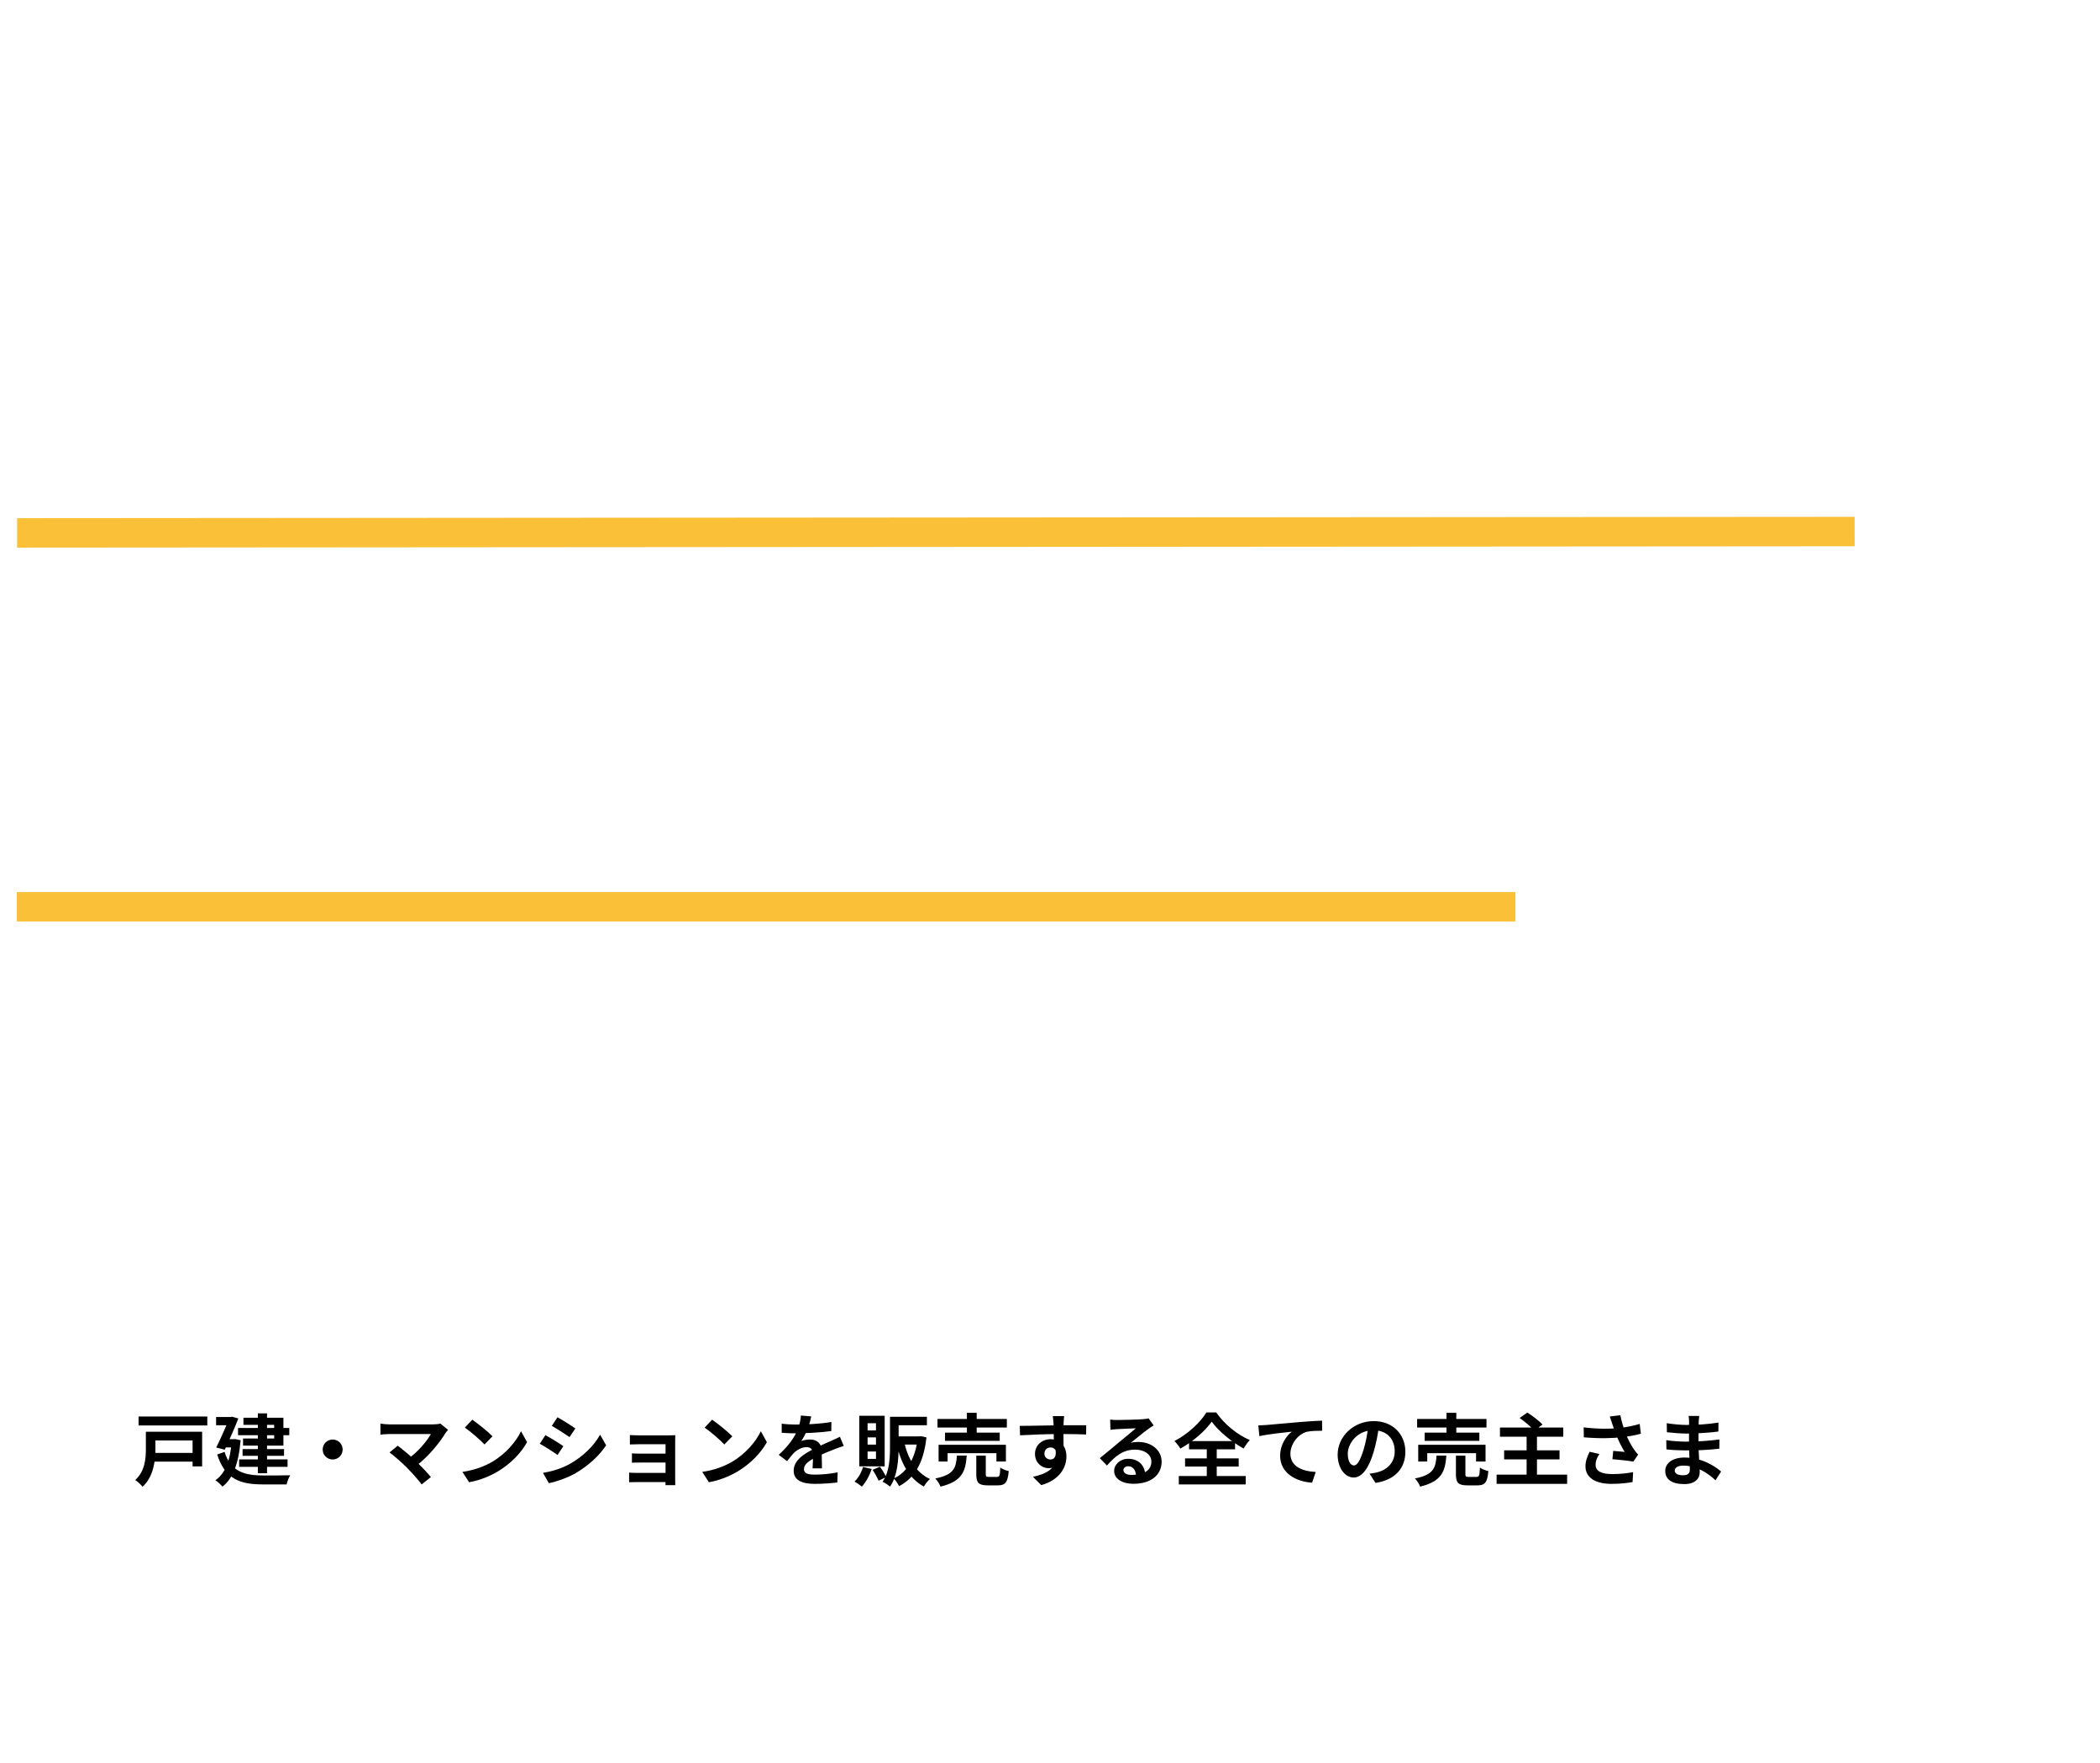 <svg width="873" height="733" viewBox="0 0 873 733" fill="none" xmlns="http://www.w3.org/2000/svg">
<g filter="url(#filter0_d_102_111)">
<path d="M21.958 681.095H27.933V688.949H21.958V681.095ZM21.958 709.666H27.933V722.53H21.958V709.666ZM16.803 690.153H22.777C21.91 698.488 19.501 703.788 6.83 706.534C6.348 705.089 4.951 702.776 3.746 701.62C14.635 699.741 16.128 696.224 16.803 690.153ZM27.355 690.057H33.088V698.344C33.088 699.644 33.377 699.789 34.822 699.789C35.497 699.789 38.291 699.789 39.159 699.789C40.363 699.789 40.604 699.307 40.797 696.32C41.905 697.139 44.218 697.958 45.759 698.295C45.133 703.354 43.639 704.703 39.737 704.703C38.58 704.703 35.063 704.703 34.003 704.703C28.559 704.703 27.355 703.21 27.355 698.344V690.057ZM4.421 685.431H45.856V695.453H39.881V690.635H10.106V696.32H4.421V685.431ZM8.998 707.401H42.194V712.557H8.998V707.401ZM3.891 719.832H46.241V725.035H3.891V719.832ZM68.548 710.485H81.75V714.628H68.548V710.485ZM68.211 703.354H84.448V721.855H68.211V717.616H79.052V707.594H68.211V703.354ZM65.85 703.354H71.054V724.313H65.85V703.354ZM57.756 689.623H69.849V693.526H57.756V689.623ZM80.112 689.623H92.301V693.526H80.112V689.623ZM89.94 682.926H95.77V719.495C95.77 722.626 95.144 724.313 93.216 725.276C91.289 726.24 88.495 726.336 84.351 726.336C84.111 724.698 83.243 722 82.472 720.458C84.978 720.603 87.917 720.555 88.784 720.555C89.651 720.555 89.94 720.266 89.94 719.446V682.926ZM58.238 682.926H73.463V700.415H58.238V696.272H68.067V687.118H58.238V682.926ZM93.024 682.926V687.118H82.231V696.416H93.024V700.56H76.739V682.926H93.024ZM54.913 682.926H60.647V726.336H54.913V682.926ZM116.68 684.901H147.323V693.815H141.83V689.575H121.932V693.815H116.68V684.901ZM128.677 681.095H134.555V688.708H128.677V681.095ZM128.822 695.453H134.362V714.339H128.822V695.453ZM133.495 719.398L137.976 716.459C141.204 718.338 145.733 721.181 148.094 723.108L143.372 726.384C141.3 724.457 136.819 721.422 133.495 719.398ZM124.678 716.989L130.219 719.061C127.28 721.952 122.606 724.891 118.752 726.625C117.788 725.517 115.62 723.397 114.368 722.434C118.174 721.229 122.317 719.109 124.678 716.989ZM123.811 710.244V712.798H139.807V710.244H123.811ZM123.811 703.692V706.245H139.807V703.692H123.811ZM118.704 699.452H145.155V717.037H118.704V699.452ZM120.486 692.514H143.372V697.091H120.486V692.514ZM105.021 685.576L108.201 681.24C111.091 682.348 114.849 684.323 116.728 685.865L113.356 690.683C111.621 688.997 107.911 686.829 105.021 685.576ZM102.515 698.633L105.695 694.248C108.538 695.26 112.296 697.139 114.175 698.633L110.802 703.451C109.068 701.909 105.454 699.837 102.515 698.633ZM103.768 722.337C106.032 718.627 109.212 712.509 111.669 706.823L116.247 710.244C114.078 715.448 111.429 721.085 108.923 725.806L103.768 722.337ZM158.982 717.857H191.937V723.542H158.982V717.857ZM172.087 681.577H178.11V721.325H172.087V681.577ZM156.14 705.812H162.018V726.336H156.14V705.812ZM188.854 705.812H194.876V726.288H188.854V705.812ZM158.067 685.624H163.848V697.621H186.83V685.624H192.949V703.21H158.067V685.624ZM204.753 688.997C206.632 688.949 208.559 688.852 209.475 688.756C213.474 688.37 221.424 687.696 230.24 686.925C235.251 686.54 240.503 686.202 243.924 686.058L243.972 692.273C241.37 692.273 237.227 692.321 234.625 692.899C228.843 694.441 224.459 700.704 224.459 706.438C224.459 714.339 231.879 717.23 240.021 717.616L237.757 724.216C227.687 723.59 218.147 718.146 218.147 707.691C218.147 700.801 222.05 695.308 225.278 692.851C220.797 693.333 210.92 694.393 205.38 695.597L204.753 688.997ZM237.082 696.995C238.238 698.681 239.973 701.62 240.888 703.547L237.275 705.137C236.022 702.535 235.01 700.608 233.517 698.488L237.082 696.995ZM242.43 694.778C243.683 696.465 245.514 699.307 246.525 701.186L242.912 702.921C241.611 700.319 240.503 698.488 238.961 696.368L242.43 694.778ZM261.172 680.999H277.12V686.202H266.857V711.786H261.172V680.999ZM301.354 704.27H307.328V726.288H301.354V704.27ZM292.971 696.368V699.885H315.712V696.368H292.971ZM292.971 688.178V691.647H315.712V688.178H292.971ZM287.286 683.119H321.686V704.992H287.286V683.119ZM282.516 710.437H326.745V715.977H282.516V710.437ZM365.915 687.31C364.374 688.419 362.784 689.671 361.675 690.587C358.544 693.092 352.184 698.006 348.956 700.801C346.402 702.969 346.451 703.547 349.052 705.812C352.666 708.847 361.82 716.026 366.734 720.795L361.146 725.999C359.796 724.457 358.351 722.964 356.906 721.518C354.015 718.483 346.932 712.412 342.5 708.702C337.73 704.607 338.115 702.005 342.933 698.006C346.692 694.923 353.34 689.575 356.568 686.395C357.966 685.046 359.507 683.456 360.278 682.3L365.915 687.31ZM383.549 685.094H425.851V690.008H383.549V685.094ZM401.424 680.999H407.398V687.551H401.424V680.999ZM385.476 704.559H420.696V709.329H391.113V726.384H385.476V704.559ZM418.528 704.559H424.358V720.266C424.358 722.915 423.828 724.457 421.949 725.324C420.118 726.192 417.564 726.288 414.095 726.288C413.903 724.65 413.084 722.337 412.313 720.844C414.481 720.94 416.938 720.94 417.612 720.892C418.335 720.892 418.528 720.699 418.528 720.121V704.559ZM395.45 711.545H400.46V724.554H395.45V711.545ZM397.955 711.545H413.951V722.337H397.955V718.483H408.844V715.399H397.955V711.545ZM396.943 695.742V698.633H412.12V695.742H396.943ZM391.451 691.887H417.95V702.535H391.451V691.887ZM466.13 687.31C464.588 688.419 462.998 689.671 461.89 690.587C458.758 693.092 452.398 698.006 449.17 700.801C446.617 702.969 446.665 703.547 449.267 705.812C452.88 708.847 462.034 716.026 466.949 720.795L461.36 725.999C460.011 724.457 458.565 722.964 457.12 721.518C454.229 718.483 447.147 712.412 442.714 708.702C437.944 704.607 438.33 702.005 443.148 698.006C446.906 694.923 453.555 689.575 456.783 686.395C458.18 685.046 459.722 683.456 460.493 682.3L466.13 687.31ZM483.619 684.95H526.258V690.201H483.619V684.95ZM488.244 693.333H521.874V698.392H488.244V693.333ZM484.294 700.801H525.68V711.111H519.85V705.956H489.834V711.111H484.294V700.801ZM501.687 681.143H507.709V696.127H501.687V681.143ZM507.468 707.498H513.298V718.82C513.298 720.362 513.587 720.555 515.273 720.555C516.092 720.555 519.224 720.555 520.14 720.555C521.729 720.555 522.067 719.784 522.211 714.821C523.416 715.737 525.873 716.652 527.415 716.989C526.788 723.975 525.295 725.758 520.718 725.758C519.513 725.758 515.611 725.758 514.502 725.758C508.865 725.758 507.468 724.12 507.468 718.916V707.498ZM495.568 707.45H501.59C500.868 717.182 498.748 723.349 485.45 726.529C484.92 724.987 483.475 722.723 482.27 721.518C493.833 719.254 494.99 714.966 495.568 707.45ZM570.054 683.986H575.739V712.364C575.739 714.966 575.306 716.7 573.667 717.712C572.078 718.724 569.958 718.868 567.019 718.868C566.826 717.182 566.007 714.484 565.188 712.894C566.922 712.99 568.753 712.99 569.331 712.99C569.861 712.99 570.054 712.798 570.054 712.219V683.986ZM558.154 683.986H572.8V689.382H563.742V726.336H558.154V683.986ZM533.967 687.937H555.166V693.14H533.967V687.937ZM532.425 699.259H556.66V704.607H532.425V699.259ZM541.917 681.095H547.506V702.15H541.917V681.095ZM532.377 716.267C537.388 715.833 544.952 715.014 552.131 714.195L552.324 719.35C545.627 720.266 538.544 721.181 533.196 721.855L532.377 716.267ZM546.542 709.425L551.216 707.546C553.769 711.786 556.564 717.423 557.527 721.133L552.468 723.301C551.553 719.639 548.999 713.858 546.542 709.425ZM539.46 702.583L545.579 704.173C543.796 709.232 541.676 715.014 539.893 718.676L535.123 717.134C536.762 713.183 538.592 707.112 539.46 702.583ZM598.384 726.433H582.436V721.229H592.699V695.646H598.384V726.433ZM633.411 683.36C633.025 685.142 632.399 687.985 631.05 691.454C630.038 693.815 628.641 696.561 627.292 698.488C628.593 697.91 631.146 697.573 632.784 697.573C636.783 697.573 639.819 699.934 639.819 704.414C639.819 707.016 639.963 712.268 640.011 715.303H634.23C634.422 713.039 634.519 708.943 634.471 706.341C634.471 703.258 632.543 702.246 630.52 702.246C627.87 702.246 624.835 703.836 623.004 705.571C621.558 707.016 620.209 708.75 618.571 710.87L613.416 707.016C619.583 701.331 623.293 696.127 625.316 690.828C626.28 688.226 626.906 685.287 627.051 682.83L633.411 683.36ZM615.247 687.84C617.704 688.178 621.269 688.37 623.726 688.37C630.086 688.37 638.807 688.033 645.793 686.78L645.745 692.369C638.951 693.333 629.267 693.767 623.389 693.767C621.414 693.767 617.897 693.67 615.247 693.429V687.84ZM653.405 701.523C651.912 701.957 649.31 702.921 647.672 703.547C644.54 704.752 640.204 706.486 635.675 708.799C631.291 711.063 628.93 713.135 628.93 715.785C628.93 718.435 631.243 719.157 635.916 719.157C640.011 719.157 645.407 718.627 649.647 717.76L649.455 723.975C646.227 724.409 640.349 724.843 635.771 724.843C628.255 724.843 622.618 722.964 622.618 716.748C622.618 710.051 629.508 706.101 635.29 703.21C639.722 700.897 642.758 699.741 645.648 698.392C647.527 697.573 649.214 696.802 651.045 695.886L653.405 701.523ZM681.157 681.143H687.083V688.852H681.157V681.143ZM663.523 685.335H704.813V695.694H698.839V690.394H669.257V695.694H663.523V685.335ZM667.811 694.2H700.911V698.874H667.811V694.2ZM663.138 709.473H705.488V714.484H663.138V709.473ZM668.582 701.764H699.947V706.438H668.582V701.764ZM687.035 710.485C689.878 716.845 696.141 720.362 706.162 721.422C704.958 722.626 703.464 724.939 702.742 726.481C691.708 724.698 685.541 720.121 681.832 711.545L687.035 710.485ZM681.013 691.454H686.842V704.848C686.842 713.328 683.325 721.615 665.788 726.336C665.161 725.084 663.475 722.867 662.222 721.663C678.893 717.857 681.013 711.256 681.013 704.8V691.454ZM712.185 683.601H729.144V688.949H712.185V683.601ZM712.619 697.38H728.614V702.68H712.619V697.38ZM711.029 714.098C715.702 713.039 722.688 711.159 729.337 709.329L730.108 714.388C724.037 716.218 717.485 718.097 712.474 719.591L711.029 714.098ZM736.371 694.971V697.958H749.043V694.971H736.371ZM736.371 702.391V705.33H749.043V702.391H736.371ZM736.371 687.648V690.587H749.043V687.648H736.371ZM731.023 682.926H754.68V710.1H731.023V682.926ZM743.165 707.98H748.705V719.543C748.705 720.988 748.85 721.133 749.621 721.133C749.958 721.133 751.211 721.133 751.644 721.133C752.463 721.133 752.656 720.362 752.753 715.544C753.861 716.411 756.173 717.327 757.619 717.664C757.137 724.264 755.788 726.095 752.271 726.095C751.403 726.095 749.428 726.095 748.609 726.095C744.128 726.095 743.165 724.457 743.165 719.591V707.98ZM734.637 709.377H740.274C739.551 717.616 737.479 723.445 726.784 726.673C726.205 725.228 724.76 723.012 723.604 721.904C732.758 719.591 734.011 715.496 734.637 709.377ZM718.015 685.72H723.604V714.05L718.015 714.869V685.72Z" fill="white"/>
</g>
<rect x="2" y="567" width="769" height="70" rx="2.775" fill="white"/>
<path d="M57.61 588.903H86.183V592.65H57.61V588.903ZM63.116 604.053H81.687V607.669H63.116V604.053ZM63.442 595.257H84.032V609.657H80.058V598.873H63.442V595.257ZM60.64 595.257H64.615V602.522C64.615 607.279 63.8 614.023 59.272 618.095C58.685 617.313 57.056 615.847 56.209 615.326C60.249 611.709 60.64 606.464 60.64 602.457V595.257ZM98.954 593.693H120.261V596.69H98.954V593.693ZM100.844 602.457H118.079V605.259H100.844V602.457ZM99.41 606.757H119.545V609.852H99.41V606.757ZM107.197 587.6H111.009V612.491H107.197V587.6ZM101.202 589.425H117.818V601.023H101.039V598.058H113.974V592.389H101.202V589.425ZM89.832 589.131H96.706V592.552H89.832V589.131ZM95.37 589.131H95.859L96.445 589.001L99.085 589.718C97.618 593.562 95.338 598.645 93.448 602.717L89.897 601.805C91.884 597.798 94.23 592.422 95.37 589.555V589.131ZM93.155 598.352H97.912V601.773H93.025L93.155 598.352ZM96.348 598.352H97.097L97.749 598.286L100.029 598.775C99.215 608.614 96.706 614.87 92.471 618.063C91.884 617.313 90.386 615.912 89.538 615.424C93.578 612.622 95.729 607.344 96.348 599.068V598.352ZM93.35 603.63C95.989 612.068 101.952 613.404 109.64 613.436C111.628 613.436 118.274 613.436 120.652 613.338C120.066 614.218 119.382 616.01 119.154 617.15H109.543C100.094 617.15 93.676 615.228 90.288 604.705L93.35 603.63ZM138.311 598.482C140.591 598.482 142.448 600.339 142.448 602.62C142.448 604.933 140.591 606.79 138.311 606.79C135.998 606.79 134.141 604.933 134.141 602.62C134.141 600.339 135.998 598.482 138.311 598.482ZM186.269 594.475C185.812 594.996 185.421 595.452 185.161 595.843C182.62 600.046 177.798 605.91 172.748 609.624L169.49 606.627C173.79 603.63 177.439 599.199 179.134 596.201C176.266 596.201 164.407 596.201 161.931 596.201C160.596 596.201 158.836 596.364 158.152 596.462V591.868C159.032 592.031 160.791 592.194 161.931 592.194C163.984 592.194 176.495 592.194 179.981 592.194C181.251 592.194 182.326 592.064 183.043 591.836L186.269 594.475ZM169.099 610.113C167.177 608.191 163.854 605.226 161.931 603.858L165.352 601.056C167.112 602.392 170.37 605.031 172.846 607.409C174.996 609.494 177.57 612.198 179.134 614.088L175.289 617.15C173.953 615.326 171.217 612.263 169.099 610.113ZM196.336 590.239C198.584 591.77 202.819 595.159 204.741 597.146L201.418 600.534C199.724 598.71 195.619 595.159 193.241 593.53L196.336 590.239ZM192.231 611.937C197.346 611.221 201.549 609.559 204.709 607.702C210.28 604.379 214.515 599.427 216.601 595.028L219.109 599.59C216.666 604.021 212.333 608.517 207.087 611.677C203.764 613.664 199.561 615.456 195 616.238L192.231 611.937ZM231.75 589.229C233.901 590.402 237.484 592.683 239.178 593.888L236.768 597.472C234.943 596.201 231.555 594.018 229.404 592.813L231.75 589.229ZM225.723 612.361C229.372 611.742 233.249 610.634 236.8 608.679C242.339 605.584 246.9 601.121 249.474 596.462L251.982 600.893C248.985 605.421 244.359 609.527 239.048 612.622C235.725 614.479 231.033 616.108 228.166 616.629L225.723 612.361ZM226.733 596.657C228.916 597.83 232.5 600.046 234.194 601.251L231.783 604.9C229.958 603.597 226.57 601.414 224.387 600.241L226.733 596.657ZM261.854 596.625C262.701 596.69 264.689 596.755 265.894 596.755C268.566 596.755 275.538 596.755 278.242 596.755C278.991 596.755 280.197 596.723 280.718 596.69C280.685 597.146 280.685 598.221 280.685 598.905C280.685 600.209 280.685 612.654 280.685 615.228C280.685 615.749 280.718 616.89 280.718 617.444H276.645C276.678 616.922 276.678 615.684 276.678 615.033C276.678 611.709 276.678 601.512 276.678 600.437C275.407 600.437 268.533 600.437 265.894 600.437C264.689 600.437 262.669 600.502 261.854 600.534V596.625ZM262.701 604.249C263.548 604.314 265.047 604.346 266.285 604.346C267.881 604.346 277.688 604.346 278.568 604.346V608.06C277.655 608.06 267.881 608.06 266.285 608.06C265.047 608.06 263.483 608.06 262.701 608.126V604.249ZM261.528 612.231C262.05 612.296 263.157 612.361 264.33 612.361C266.35 612.361 277.199 612.361 278.6 612.361V616.173C276.808 616.173 266.35 616.173 264.33 616.173C263.385 616.173 262.05 616.238 261.528 616.238V612.231ZM296.031 590.239C298.279 591.77 302.514 595.159 304.436 597.146L301.113 600.534C299.419 598.71 295.314 595.159 292.935 593.53L296.031 590.239ZM291.926 611.937C297.041 611.221 301.243 609.559 304.404 607.702C309.975 604.379 314.21 599.427 316.295 595.028L318.804 599.59C316.361 604.021 312.027 608.517 306.782 611.677C303.459 613.664 299.256 615.456 294.695 616.238L291.926 611.937ZM337.244 588.871C336.984 590.076 336.56 591.999 335.648 594.344C334.964 595.941 334.019 597.798 333.107 599.101C333.986 598.71 335.713 598.482 336.821 598.482C339.525 598.482 341.577 600.078 341.577 603.108C341.577 604.868 341.675 608.419 341.708 610.471H337.798C337.928 608.94 337.994 606.171 337.961 604.411C337.961 602.326 336.658 601.642 335.289 601.642C333.498 601.642 331.445 602.717 330.207 603.89C329.23 604.868 328.317 606.04 327.21 607.474L323.724 604.868C327.894 601.023 330.402 597.505 331.771 593.921C332.422 592.161 332.846 590.174 332.944 588.512L337.244 588.871ZM324.962 591.901C326.623 592.129 329.034 592.259 330.696 592.259C334.996 592.259 340.893 592.031 345.617 591.184L345.585 594.963C340.991 595.615 334.442 595.908 330.468 595.908C329.132 595.908 326.754 595.843 324.962 595.68V591.901ZM350.765 601.153C349.755 601.447 347.996 602.098 346.888 602.522C344.77 603.336 341.838 604.509 338.776 606.073C335.811 607.604 334.214 609.005 334.214 610.797C334.214 612.589 335.778 613.078 338.938 613.078C341.708 613.078 345.357 612.719 348.224 612.133L348.093 616.336C345.911 616.629 341.936 616.922 338.841 616.922C333.758 616.922 329.946 615.652 329.946 611.449C329.946 606.92 334.605 604.249 338.515 602.294C341.512 600.73 343.565 599.948 345.52 599.036C346.79 598.482 347.931 597.961 349.169 597.342L350.765 601.153ZM371.127 589.034H385.332V592.552H371.127V589.034ZM369.987 589.034H373.571V601.349C373.571 606.497 373.147 613.632 369.987 618.063C369.336 617.444 367.739 616.401 366.892 616.043C369.792 611.97 369.987 606.008 369.987 601.349V589.034ZM381.521 597.179H382.205L382.856 597.081L385.137 597.602C383.964 608.256 380.185 614.511 373.766 617.867C373.278 616.89 372.3 615.391 371.518 614.674C377.09 612.231 380.576 606.236 381.521 597.798V597.179ZM375.884 599.557C377.448 606.497 380.836 612.263 386.603 614.902C385.756 615.586 384.616 617.053 384.062 618.03C377.904 614.707 374.581 608.419 372.691 600.241L375.884 599.557ZM372.17 597.179H382.465V600.567H372.17V597.179ZM358.78 609.885L362.363 610.732C361.484 613.501 359.92 616.303 358.291 618.063C357.607 617.476 356.108 616.434 355.228 615.977C356.825 614.479 358.128 612.166 358.78 609.885ZM362.754 611.09L365.784 609.787C366.794 611.123 367.869 612.882 368.391 614.088L365.23 615.619C364.774 614.414 363.699 612.491 362.754 611.09ZM360.669 597.602V600.6H364.155V597.602H360.669ZM360.669 603.467V606.529H364.155V603.467H360.669ZM360.669 591.705V594.703H364.155V591.705H360.669ZM357.216 588.61H367.772V609.624H357.216V588.61ZM389.731 589.946H418.564V593.497H389.731V589.946ZM392.858 595.615H415.599V599.036H392.858V595.615ZM390.187 600.665H418.173V607.637H414.231V604.151H393.933V607.637H390.187V600.665ZM401.948 587.372H406.021V597.505H401.948V587.372ZM405.858 605.193H409.8V612.85C409.8 613.892 409.995 614.023 411.136 614.023C411.69 614.023 413.807 614.023 414.426 614.023C415.501 614.023 415.729 613.501 415.827 610.146C416.642 610.765 418.303 611.384 419.346 611.612C418.922 616.336 417.912 617.541 414.817 617.541C414.003 617.541 411.364 617.541 410.614 617.541C406.803 617.541 405.858 616.434 405.858 612.915V605.193ZM397.81 605.161H401.883C401.394 611.742 399.961 615.912 390.969 618.063C390.61 617.02 389.633 615.489 388.818 614.674C396.638 613.143 397.42 610.243 397.81 605.161ZM442.38 588.741C442.282 589.294 442.184 591.021 442.152 591.542C442.054 593.693 442.119 600.339 442.152 602.945L438.079 601.577C438.079 599.557 438.079 593.302 437.949 591.575C437.851 590.272 437.721 589.164 437.656 588.741H442.38ZM423.94 592.813C428.794 592.813 437.395 592.552 441.468 592.552C444.791 592.552 449.743 592.52 451.567 592.552L451.502 596.397C449.482 596.299 446.159 596.201 441.37 596.201C435.44 596.201 428.957 596.462 424.037 596.723L423.94 592.813ZM441.598 602.457C441.598 607.767 439.643 610.406 435.897 610.406C433.388 610.406 430.26 608.419 430.26 604.444C430.26 600.763 433.258 598.352 436.776 598.352C441.077 598.352 443.325 601.512 443.325 605.552C443.325 609.82 440.816 615.195 432.867 617.444L429.413 613.99C434.952 612.785 439.285 610.602 439.285 604.9C439.285 602.782 438.145 601.773 436.711 601.773C435.44 601.773 434.17 602.652 434.17 604.379C434.17 605.845 435.375 606.79 436.711 606.79C438.242 606.79 439.578 605.487 438.535 601.61L441.598 602.457ZM461.504 590.207C462.417 590.304 463.524 590.37 464.437 590.37C466.196 590.37 473.135 590.207 474.993 590.044C476.361 589.946 477.11 589.816 477.501 589.685L479.586 592.618C478.837 593.106 478.055 593.562 477.338 594.116C475.579 595.354 472.158 598.221 470.073 599.85C471.181 599.557 472.158 599.492 473.168 599.492C478.707 599.492 482.909 602.945 482.909 607.669C482.909 612.817 479 616.89 471.116 616.89C466.587 616.89 463.166 614.837 463.166 611.547C463.166 608.908 465.577 606.497 469.03 606.497C473.494 606.497 475.97 609.494 476.068 613.078L472.256 613.566C472.191 611.221 470.953 609.592 469.03 609.592C467.825 609.592 467.01 610.341 467.01 611.188C467.01 612.394 468.346 613.208 470.334 613.208C475.84 613.208 478.642 611.123 478.642 607.637C478.642 604.672 475.709 602.685 471.897 602.685C466.88 602.685 463.655 605.356 460.169 609.298L457.204 606.236C459.517 604.411 463.459 601.088 465.349 599.492C467.173 597.993 470.594 595.257 472.191 593.823C470.529 593.888 466.033 594.051 464.274 594.181C463.394 594.247 462.384 594.312 461.635 594.442L461.504 590.207ZM503.728 591.054C501.024 594.898 496.039 599.296 490.696 602.261C490.175 601.349 489.067 599.915 488.22 599.101C493.824 596.266 499.102 591.249 501.513 587.209H505.585C509.071 592.227 514.382 596.495 519.562 598.71C518.585 599.72 517.705 601.023 516.988 602.229C511.971 599.459 506.497 594.931 503.728 591.054ZM492.651 606.334H514.936V609.722H492.651V606.334ZM494.312 599.134H513.437V602.554H494.312V599.134ZM490.045 613.664H517.868V617.15H490.045V613.664ZM501.676 600.665H505.813V615.619H501.676V600.665ZM523.113 592.618C524.384 592.585 525.687 592.52 526.306 592.455C529.043 592.194 534.386 591.738 540.381 591.217C543.736 590.923 547.288 590.728 549.601 590.63L549.633 594.833C547.874 594.833 545.072 594.866 543.313 595.257C539.403 596.299 536.438 600.534 536.438 604.379C536.438 609.755 541.456 611.677 546.962 611.97L545.463 616.434C538.621 616.01 532.17 612.328 532.17 605.259C532.17 600.567 534.809 596.886 537.025 595.224C533.962 595.55 527.316 596.234 523.537 597.081L523.113 592.618ZM573.286 592.683C572.83 596.006 572.179 599.818 571.038 603.662C569.084 610.243 566.282 614.283 562.73 614.283C559.082 614.283 556.084 610.276 556.084 604.77C556.084 597.276 562.633 590.826 571.071 590.826C579.118 590.826 584.233 596.429 584.233 603.564C584.233 610.406 580.03 615.261 571.82 616.531L569.344 612.687C570.615 612.524 571.527 612.361 572.407 612.166C576.544 611.156 579.802 608.191 579.802 603.402C579.802 598.286 576.61 594.637 570.973 594.637C564.066 594.637 560.287 600.274 560.287 604.379C560.287 607.669 561.59 609.266 562.828 609.266C564.229 609.266 565.467 607.181 566.836 602.782C567.78 599.72 568.497 595.973 568.823 592.552L573.286 592.683ZM589.12 589.946H617.954V593.497H589.12V589.946ZM592.248 595.615H614.989V599.036H592.248V595.615ZM589.576 600.665H617.563V607.637H613.62V604.151H593.323V607.637H589.576V600.665ZM601.338 587.372H605.41V597.505H601.338V587.372ZM605.247 605.193H609.19V612.85C609.19 613.892 609.385 614.023 610.525 614.023C611.079 614.023 613.197 614.023 613.816 614.023C614.891 614.023 615.119 613.501 615.217 610.146C616.031 610.765 617.693 611.384 618.735 611.612C618.312 616.336 617.302 617.541 614.207 617.541C613.392 617.541 610.753 617.541 610.004 617.541C606.192 617.541 605.247 616.434 605.247 612.915V605.193ZM597.2 605.161H601.273C600.784 611.742 599.35 615.912 590.358 618.063C590 617.02 589.023 615.489 588.208 614.674C596.027 613.143 596.809 610.243 597.2 605.161ZM623.557 593.497H649.882V597.309H623.557V593.497ZM625.284 602.978H648.318V606.757H625.284V602.978ZM622.156 613.078H651.478V616.922H622.156V613.078ZM634.635 596.82H638.935V615.13H634.635V596.82ZM631.735 589.522L634.96 587.274C637.046 588.61 639.847 590.728 641.248 592.259L637.795 594.768C636.557 593.269 633.885 591.054 631.735 589.522ZM670.212 591.901C669.984 591.151 669.593 589.979 669.202 588.903L673.6 588.382C674.089 590.891 674.871 593.465 675.653 595.55C676.663 598.286 678.194 601.088 679.269 602.587C679.823 603.402 680.409 604.086 680.996 604.77L679.009 607.669C677.184 607.311 673.046 606.888 670.31 606.66L670.635 603.206C672.232 603.369 674.382 603.532 675.392 603.63C674.219 601.707 672.786 598.971 671.776 596.266C671.059 594.475 670.603 592.976 670.212 591.901ZM658.353 593.432C664.445 594.149 669.397 594.116 673.307 593.693C676.207 593.334 679.074 592.78 681.648 591.999L682.136 596.071C679.986 596.69 677.184 597.179 674.578 597.472C670.245 597.993 665.097 598.124 658.418 597.57L658.353 593.432ZM664.901 604.509C663.826 606.073 663.305 607.507 663.305 608.908C663.305 611.677 665.748 612.817 670.212 612.85C673.763 612.85 676.63 612.491 678.911 612.035L678.683 616.173C676.826 616.499 673.893 616.922 669.951 616.922C663.272 616.922 659.102 614.348 659.102 609.624C659.102 607.637 659.721 605.78 660.829 603.564L664.901 604.509ZM706.408 588.675C706.311 589.327 706.213 590.141 706.18 590.989C706.115 592.65 706.082 597.276 706.082 600.013C706.082 603.597 706.604 609.494 706.604 612.068C706.604 614.87 704.486 617.02 700.218 617.02C695.005 617.02 692.269 615.033 692.269 611.579C692.269 608.289 695.298 605.975 700.283 605.975C707.451 605.975 712.794 609.494 715.498 611.775L713.152 615.424C710.057 612.491 705.333 609.331 699.762 609.331C697.481 609.331 696.211 610.211 696.211 611.351C696.211 612.589 697.351 613.338 699.599 613.338C701.326 613.338 702.499 612.85 702.499 610.96C702.499 609.005 702.14 603.173 702.14 600.013C702.14 596.886 702.173 592.748 702.173 590.891C702.173 590.304 702.108 589.294 701.977 588.675H706.408ZM692.888 591.705C695.201 592.096 698.947 592.422 700.935 592.422C705.366 592.422 709.634 592.194 714.39 591.445L714.358 595.159C711.035 595.615 705.854 596.006 700.967 596.006C698.882 596.006 695.103 595.713 692.953 595.452L692.888 591.705ZM692.692 598.743C694.842 599.134 698.817 599.362 700.544 599.362C706.571 599.362 710.774 598.971 714.781 598.449L714.749 602.294C710.253 602.815 706.701 603.011 700.511 603.011C698.589 603.011 694.908 602.848 692.757 602.587L692.692 598.743Z" fill="black"/>
<g filter="url(#filter1_d_102_111)">
<path d="M22.286 426.225L32.266 428.76C27.931 440.949 20.732 452.728 13.452 460.09C11.571 458.372 7.399 455.1 5.027 453.709C12.389 447.329 18.769 436.859 22.286 426.225ZM24.004 435.55H76.029V445.039H19.26L24.004 435.55ZM18.196 454.855H74.148V464.016H28.094V481.194H18.196V454.855ZM5.272 476.368H80.528V485.857H5.272V476.368ZM42.246 440.458H52.389V503.362H42.246V440.458ZM119.138 476.45H141.551V483.485H119.138V476.45ZM118.565 464.343H146.132V495.755H118.565V488.556H136.97V471.542H118.565V464.343ZM114.557 464.343H123.391V499.926H114.557V464.343ZM100.814 441.03H121.346V447.656H100.814V441.03ZM138.77 441.03H159.465V447.656H138.77V441.03ZM155.457 429.66H165.355V491.746C165.355 497.063 164.291 499.926 161.019 501.562C157.747 503.198 153.003 503.362 145.968 503.362C145.559 500.581 144.087 496 142.778 493.382C147.031 493.628 152.021 493.546 153.494 493.546C154.966 493.546 155.457 493.055 155.457 491.665V429.66ZM101.632 429.66H127.481V459.354H101.632V452.319H118.32V436.777H101.632V429.66ZM160.692 429.66V436.777H142.369V452.564H160.692V459.599H133.044V429.66H160.692ZM95.988 429.66H105.722V503.362H95.988V429.66ZM204.537 496V458.781C204.537 455.264 204.864 449.783 205.028 446.184H204.7C203.146 449.456 201.51 452.81 199.792 456.082L190.467 471.133H222.942V480.376H178.77V472.114L201.265 435.468H215.743V496H204.537ZM255.158 497.145C242.806 497.145 234.626 486.429 234.626 465.489C234.626 444.63 242.806 434.405 255.158 434.405C267.428 434.405 275.608 444.63 275.608 465.489C275.608 486.429 267.428 497.145 255.158 497.145ZM255.158 487.738C260.393 487.738 264.238 482.503 264.238 465.489C264.238 448.556 260.393 443.648 255.158 443.648C249.923 443.648 245.997 448.556 245.997 465.489C245.997 482.503 249.923 487.738 255.158 487.738ZM309.133 497.145C296.782 497.145 288.602 486.429 288.602 465.489C288.602 444.63 296.782 434.405 309.133 434.405C321.403 434.405 329.583 444.63 329.583 465.489C329.583 486.429 321.403 497.145 309.133 497.145ZM309.133 487.738C314.369 487.738 318.213 482.503 318.213 465.489C318.213 448.556 314.369 443.648 309.133 443.648C303.898 443.648 299.972 448.556 299.972 465.489C299.972 482.503 303.898 487.738 309.133 487.738ZM386.994 427.615H396.892V503.28H386.994V427.615ZM373.088 431.051L382.495 433.014C380.205 444.057 376.278 455.509 371.943 462.707C369.98 461.235 365.726 459.026 363.354 457.963C367.771 451.501 371.207 441.112 373.088 431.051ZM376.197 442.421H414.07V451.992H373.824L376.197 442.421ZM364.826 466.143H417.996V475.795H364.826V466.143ZM358.773 426.879L368.017 429.742C362.781 443.648 354.438 458.372 345.685 467.779C344.785 465.407 342.086 460.008 340.45 457.636C347.73 450.192 354.683 438.576 358.773 426.879ZM350.675 449.456L360 440.131V440.212V503.28H350.675V449.456ZM466.995 429.578H499.06V437.758H466.995V429.578ZM476.483 432.85L485.645 433.341C484.336 446.184 479.592 454.609 471.166 459.926C469.612 458.372 465.686 455.427 463.641 454.282C471.903 450.192 475.665 443.075 476.483 432.85ZM493.907 429.578H503.232C503.232 429.578 503.232 431.869 503.15 432.932C502.659 446.675 501.841 452.564 499.96 454.936C498.406 456.736 496.606 457.39 494.398 457.718C492.353 457.963 488.999 457.963 485.318 457.881C485.154 455.345 484.254 451.828 482.946 449.619C485.809 449.947 488.263 449.947 489.49 449.947C490.553 449.947 491.289 449.783 491.944 449.129C492.925 447.82 493.498 443.239 493.907 430.805V429.578ZM431.984 434.895H464.622V443.403H431.984V434.895ZM430.103 450.928H466.013V459.599H430.103V450.928ZM449.244 468.515H465.031V477.022H449.244V468.515ZM443.927 426.634H452.925V455.427H443.927V426.634ZM445.481 456.082H454.152V492.319H445.481V456.082ZM439.919 472.196C444.254 489.374 453.579 491.91 471.003 491.91C477.22 491.992 499.224 491.992 506.668 491.583C505.113 493.791 503.477 498.372 502.905 501.317H471.003C449.162 501.317 438.528 497.227 432.884 474.241L439.919 472.196ZM432.639 463.771L441.228 464.262C441.064 479.885 440.001 494.037 435.583 503.28C433.947 502.135 429.857 499.926 427.731 499.027C431.984 490.928 432.557 477.759 432.639 463.771ZM478.283 468.924V479.067H491.535V468.924H478.283ZM469.121 461.071H501.351V486.92H469.121V461.071ZM562.373 439.967C561.228 448.311 559.592 457.881 556.729 467.534C551.821 484.057 544.786 494.2 535.87 494.2C526.709 494.2 519.183 484.139 519.183 470.315C519.183 451.501 535.625 435.304 556.811 435.304C577.016 435.304 589.858 449.374 589.858 467.288C589.858 484.466 579.306 496.654 558.692 499.845L552.476 490.192C555.666 489.783 557.956 489.374 560.165 488.883C570.553 486.348 578.733 478.904 578.733 466.879C578.733 454.037 570.717 444.875 556.566 444.875C539.224 444.875 529.735 459.026 529.735 469.333C529.735 477.595 533.007 481.603 536.116 481.603C539.633 481.603 542.741 476.368 546.177 465.325C548.549 457.636 550.349 448.229 551.167 439.64L562.373 439.967ZM637.302 426.634H647.364V439.722H637.302V426.634ZM607.363 433.75H677.466V451.337H667.323V442.339H617.098V451.337H607.363V433.75ZM614.644 448.801H670.84V456.736H614.644V448.801ZM606.709 474.732H678.611V483.239H606.709V474.732ZM615.952 461.644H669.204V469.579H615.952V461.644ZM647.282 476.45C652.108 487.247 662.742 493.219 679.756 495.018C677.711 497.063 675.176 500.99 673.949 503.607C655.216 500.581 644.746 492.81 638.447 478.249L647.282 476.45ZM637.057 444.139H646.955V466.879C646.955 481.276 640.983 495.346 611.208 503.362C610.145 501.235 607.282 497.472 605.155 495.427C633.458 488.965 637.057 477.759 637.057 466.797V444.139ZM739.389 426.552H749.123V452.728H739.389V426.552ZM722.865 430.315H766.219V436.286H722.865V430.315ZM724.828 439.067H764.338V444.711H724.828V439.067ZM720.82 447.493H767.855V453.628H720.82V447.493ZM734.726 471.46V474.977H754.603V471.46H734.726ZM734.726 480.54V484.057H754.603V480.54H734.726ZM734.726 462.462V465.816H754.603V462.462H734.726ZM725.892 456.409H763.847V490.11H725.892V456.409ZM746.996 493.873L753.54 489.129C758.857 492.319 765.401 496.245 769.082 498.863L760.575 503.444C757.466 500.99 751.822 496.9 746.996 493.873ZM735.053 488.72L742.661 493.791C737.671 497.636 729.491 501.644 722.865 503.771C721.393 501.971 718.693 499.272 716.812 497.636C723.356 495.755 731.127 491.91 735.053 488.72ZM703.724 426.634L712.231 429.578C708.877 435.959 705.114 443.239 702.006 447.82L695.462 445.12C698.325 440.212 701.842 432.278 703.724 426.634ZM712.967 436.286L720.902 439.967C714.93 449.129 706.996 460.499 700.697 467.534L695.053 464.343C701.188 456.981 708.632 445.039 712.967 436.286ZM691.045 445.693L695.871 439.149C700.125 442.994 705.114 448.311 707.078 452.155L701.761 459.681C699.961 455.673 695.135 449.865 691.045 445.693ZM710.677 455.673L717.548 452.891C720.656 458.372 723.765 465.489 724.665 470.151L717.303 473.423C716.403 468.761 713.622 461.317 710.677 455.673ZM690.799 462.462C698.161 462.053 708.714 461.48 718.939 460.826L719.02 468.761C709.286 469.66 699.225 470.315 691.454 470.887L690.799 462.462ZM712.64 476.123L719.429 473.996C721.393 478.577 723.11 484.548 723.601 488.474L716.321 490.847C715.994 486.92 714.44 480.785 712.64 476.123ZM694.317 474.65L702.17 475.959C701.352 483.812 699.634 491.91 697.262 497.145C695.626 496.082 692.026 494.528 690.145 493.71C692.435 488.883 693.662 481.521 694.317 474.65ZM703.315 466.797H711.74V503.362H703.315V466.797Z" fill="white"/>
</g>
<g filter="url(#filter2_d_102_111)">
<path d="M22.285 4.636H27.995V11.274H22.285V4.636ZM5.528 8.257H45.031V18.747H39.368V13.316H10.959V18.747H5.528V8.257ZM12.584 16.287H37.651V21.022H12.584V16.287ZM17.133 24.55L21.404 22.043C32.359 29.656 32.266 42.747 27.299 46.321C25.535 47.853 24.049 48.271 21.589 48.271C20.429 48.317 19.036 48.271 17.643 48.178C17.551 46.646 17.04 44.418 16.065 42.84C17.783 43.025 19.315 43.072 20.522 43.072C21.682 43.072 22.564 42.932 23.353 42.097C25.999 40.054 25.999 30.863 17.133 24.55ZM24.467 17.494L29.063 19.397C24.142 24.411 15.694 27.985 7.942 30.028C7.431 28.96 5.992 26.732 5.11 25.71C12.491 24.225 20.429 21.347 24.467 17.494ZM20.846 26.732L24.421 29.238C20.568 32.209 13.744 35.644 8.545 37.455C7.942 36.248 6.781 34.345 5.76 33.231C10.82 32.024 17.551 29.238 20.846 26.732ZM24.607 31.142L28.413 33.973C23.446 38.708 14.394 43.629 7.013 46.089C6.363 44.696 5.157 42.7 4.089 41.493C11.423 39.683 20.29 35.319 24.607 31.142ZM31.662 18.283C33.891 28.032 38.672 36.341 46.888 40.008C45.635 41.122 43.871 43.35 43.035 44.882C34.262 40.194 29.62 30.91 26.974 19.212L31.662 18.283ZM40.714 21.301L45.078 25.061C41.875 27.474 37.836 30.074 34.819 31.606L31.245 28.264C34.169 26.593 38.3 23.622 40.714 21.301ZM67.591 17.169V19.954H84.906V17.169H67.591ZM67.591 23.854V26.685H84.906V23.854H67.591ZM67.591 10.485V13.223H84.906V10.485H67.591ZM62.114 6.261H90.662V30.863H62.114V6.261ZM55.569 33.045H97.022V38.197H55.569V33.045ZM78.686 42.097L82.957 38.383C88.156 40.194 94.19 42.7 97.718 44.418L92.008 48.178C88.991 46.414 83.699 43.907 78.686 42.097ZM69.031 38.105L73.858 41.865C69.727 44.232 63.599 46.739 58.818 48.178C57.936 46.971 56.265 45.068 55.012 43.861C59.793 42.607 65.874 40.101 69.031 38.105ZM142.792 16.937C141.353 17.773 139.867 18.608 138.15 19.444C135.272 20.883 129.469 23.622 125.199 26.36C121.346 28.867 118.746 31.559 118.746 34.762C118.746 38.105 121.996 39.915 128.448 39.915C133.183 39.915 139.45 39.172 143.581 38.197L143.535 44.882C139.542 45.532 134.668 46.042 128.634 46.042C119.35 46.042 112.34 43.443 112.34 35.459C112.34 29.563 116.657 25.432 122.181 21.811C126.591 18.887 132.44 16.009 135.272 14.384C137.036 13.363 138.336 12.574 139.542 11.599L142.792 16.937ZM119.443 7.003C121.671 13.177 124.595 18.747 126.777 22.647L121.485 25.71C118.932 21.486 116.147 15.405 113.594 9.417L119.443 7.003ZM175.472 5.239H181.599V41.215C181.599 44.65 180.81 46.182 178.675 47.064C176.539 47.992 173.336 48.178 168.787 48.131C168.509 46.507 167.441 43.861 166.559 42.329C169.623 42.515 173.104 42.468 174.079 42.422C175.1 42.422 175.472 42.097 175.472 41.168V5.239ZM186.659 17.448L192.09 15.405C195.896 21.951 199.749 30.445 200.91 36.248L194.829 38.662C193.854 33.045 190.326 24.271 186.659 17.448ZM163.309 15.87L169.669 16.937C168.091 23.947 165.538 32.627 161.638 37.78C160.292 36.758 157.739 35.459 156.207 34.855C159.967 30.12 162.335 21.951 163.309 15.87ZM230.201 4.589L235.214 5.564C233.543 13.27 230.479 20.651 226.719 25.293C225.837 24.457 223.655 22.879 222.495 22.183C226.209 18.098 228.808 11.46 230.201 4.589ZM245.798 11.831H251.043C251.043 11.831 250.997 13.641 250.95 14.338C250.068 35.18 249.233 42.793 247.469 45.114C246.401 46.692 245.38 47.249 243.848 47.528C242.548 47.806 240.599 47.806 238.556 47.714C238.417 46.135 237.86 43.768 237.024 42.236C238.742 42.422 240.32 42.468 241.202 42.468C241.899 42.468 242.316 42.236 242.873 41.586C244.173 39.962 245.055 32.766 245.798 13.038V11.831ZM231.593 11.831H248.165V16.984H229.04L231.593 11.831ZM234.843 13.502L238.881 15.498C237.024 23.482 232.939 32.673 227.88 37.408C226.812 36.341 225.048 35.041 223.609 34.252C228.994 30.028 233.079 21.301 234.843 13.502ZM241.295 14.013L245.612 16.009C243.384 28.078 238.463 40.704 230.804 47.11C229.737 45.996 227.787 44.603 226.255 43.861C234.379 38.058 239.16 25.943 241.295 14.013ZM207.455 29.888C212.004 28.867 218.781 26.964 225.187 25.154L225.93 30.074C220.081 31.884 213.722 33.788 208.801 35.227L207.455 29.888ZM215.811 4.589H220.917V48.178H215.811V4.589ZM209.683 7.235L214.325 8.024C213.722 14.152 212.608 20.651 210.936 24.782C210.101 24.132 208.105 22.832 206.991 22.275C208.476 18.562 209.265 12.759 209.683 7.235ZM210.936 13.549H224.77V18.887H209.915L210.936 13.549ZM264.552 11.042C266.315 11.227 268.683 11.367 270.308 11.367H293.703C295.049 11.367 296.953 11.274 297.742 11.227C297.695 12.342 297.603 14.152 297.603 15.544V39.59C297.603 41.215 297.742 43.629 297.835 45.068H291.104C291.15 43.675 291.197 42.004 291.197 40.286V17.355H270.308C268.358 17.355 265.851 17.448 264.552 17.541V11.042ZM263.994 36.248C265.573 36.387 267.662 36.526 269.751 36.526H294.864V42.654H269.936C268.126 42.654 265.526 42.747 263.994 42.932V36.248ZM312.596 22.508C314.314 22.647 317.656 22.832 320.07 22.832C325.547 22.832 340.866 22.832 344.997 22.832C347.179 22.832 349.222 22.6 350.475 22.508V29.842C349.361 29.796 346.993 29.563 345.044 29.563C340.82 29.563 325.547 29.563 320.07 29.563C317.47 29.563 314.36 29.703 312.596 29.842V22.508ZM365.794 8.999C367.279 9.185 369.229 9.324 370.76 9.324C373.685 9.324 383.247 9.324 385.986 9.324C387.564 9.324 389.375 9.185 390.953 8.999V14.988C389.375 14.895 387.564 14.802 385.986 14.802C383.247 14.802 373.685 14.802 370.807 14.802C369.182 14.802 367.233 14.895 365.794 14.988V8.999ZM360.455 20.836C361.801 21.022 363.426 21.161 364.865 21.161C367.79 21.161 392.531 21.161 395.27 21.161C396.245 21.161 398.288 21.069 399.541 20.836V26.917C398.38 26.825 396.57 26.778 395.27 26.778C392.531 26.778 367.79 26.778 364.865 26.778C363.519 26.778 361.709 26.825 360.455 26.917V20.836ZM384.176 24.086C384.176 30.167 383.108 34.809 381.159 38.708C379.534 41.911 375.959 45.532 371.828 47.621L366.351 43.675C369.646 42.375 372.942 39.729 374.799 36.991C377.12 33.509 377.723 29.099 377.723 24.132L384.176 24.086ZM393.738 5.796C394.899 7.467 396.57 10.438 397.406 12.156L393.692 13.734C392.764 11.831 391.325 9.092 390.071 7.282L393.738 5.796ZM399.216 3.707C400.423 5.425 402.14 8.396 402.976 10.021L399.309 11.599C398.334 9.649 396.848 6.957 395.549 5.193L399.216 3.707ZM407.511 30.817C413.592 29.471 420.462 26.36 424.129 24.132C428.678 21.393 433.32 17.262 435.734 14.245L440.33 18.747C437.544 21.765 431.928 26.128 426.868 29.099C422.69 31.559 415.541 34.67 410.249 36.248L407.511 30.817ZM423.618 27.799L429.931 26.593V43.072C429.931 44.743 429.978 47.203 430.256 48.131H423.34C423.479 47.203 423.618 44.743 423.618 43.072V27.799ZM478.115 6.121C477.93 7.189 477.79 8.953 477.79 10.392C477.79 11.784 477.79 14.152 477.79 15.544H471.709C471.709 14.152 471.709 12.017 471.709 10.392C471.709 8.906 471.663 7.235 471.477 6.121H478.115ZM491.067 16.055C489.906 17.262 488.467 18.794 487.492 19.908C484.893 22.879 480.993 26.732 476.769 29.703C471.756 33.277 464.654 36.341 457.459 38.522L453.884 33.045C462.843 31.049 468.785 27.846 472.777 25.246C476.351 22.972 479.23 20.233 480.622 18.33C478.115 18.33 465.768 18.33 463.818 18.33C462.147 18.33 459.222 18.423 457.737 18.562V12.481C459.501 12.713 462.101 12.759 463.679 12.759C465.768 12.759 480.622 12.759 483.361 12.759C484.8 12.759 486.146 12.62 487.214 12.342L491.067 16.055ZM477.698 26.175C477.698 29.517 477.698 36.991 477.698 40.751C477.698 42.561 477.837 45.207 477.976 46.646H471.338C471.477 45.346 471.663 42.561 471.663 40.751C471.663 37.176 471.663 31.467 471.663 28.681L477.698 26.175ZM491.763 38.94C487.724 35.784 484.661 33.834 480.669 31.559L484.475 27.149C488.746 29.424 491.159 30.817 495.616 33.834L491.763 38.94ZM504.296 22.508C506.014 22.647 509.356 22.832 511.77 22.832C517.247 22.832 532.566 22.832 536.697 22.832C538.879 22.832 540.922 22.6 542.175 22.508V29.842C541.061 29.796 538.694 29.563 536.744 29.563C532.52 29.563 517.247 29.563 511.77 29.563C509.17 29.563 506.06 29.703 504.296 29.842V22.508ZM563.343 39.59C563.343 36.016 563.343 16.798 563.343 12.899C563.343 11.227 563.203 8.953 562.878 7.282H570.12C569.934 8.953 569.702 10.949 569.702 12.899C569.702 18.005 569.748 36.155 569.748 39.59C569.748 40.89 569.934 44.139 570.166 46.042H562.878C563.203 44.232 563.343 41.401 563.343 39.59ZM568.356 19.305C574.53 21.022 584.556 24.689 589.106 26.917L586.506 33.37C581.214 30.631 573.416 27.66 568.356 25.989V19.305ZM624.988 12.202C624.338 16.937 623.41 22.368 621.785 27.846C619 37.223 615.008 42.979 609.948 42.979C604.749 42.979 600.479 37.269 600.479 29.424C600.479 18.747 609.809 9.556 621.832 9.556C633.297 9.556 640.585 17.541 640.585 27.707C640.585 37.455 634.597 44.371 622.899 46.182L619.371 40.704C621.182 40.472 622.482 40.24 623.735 39.962C629.63 38.522 634.272 34.298 634.272 27.474C634.272 20.186 629.723 14.988 621.692 14.988C611.851 14.988 606.467 23.018 606.467 28.867C606.467 33.556 608.324 35.83 610.087 35.83C612.084 35.83 613.847 32.859 615.797 26.593C617.143 22.229 618.165 16.891 618.629 12.017L624.988 12.202ZM668.809 4.589H674.565V12.156H668.809V4.589ZM668.809 32.117H674.565V44.511H668.809V32.117ZM663.842 13.316H669.598C668.762 21.347 666.441 26.453 654.233 29.099C653.769 27.707 652.423 25.478 651.262 24.364C661.753 22.554 663.192 19.165 663.842 13.316ZM674.008 13.223H679.532V21.208C679.532 22.461 679.81 22.6 681.203 22.6C681.853 22.6 684.545 22.6 685.381 22.6C686.541 22.6 686.773 22.136 686.959 19.258C688.027 20.047 690.255 20.836 691.74 21.161C691.137 26.035 689.698 27.335 685.938 27.335C684.824 27.335 681.435 27.335 680.414 27.335C675.168 27.335 674.008 25.896 674.008 21.208V13.223ZM651.912 8.767H691.833V18.423H686.077V13.781H657.389V19.258H651.912V8.767ZM656.322 29.935H688.305V34.902H656.322V29.935ZM651.401 41.911H692.204V46.925H651.401V41.911ZM716.482 32.906H729.201V36.898H716.482V32.906ZM716.157 26.035H731.801V43.861H716.157V39.776H726.602V30.12H716.157V26.035ZM713.883 26.035H718.896V46.228H713.883V26.035ZM706.084 12.806H717.735V16.566H706.084V12.806ZM727.623 12.806H739.367V16.566H727.623V12.806ZM737.093 6.353H742.709V41.586C742.709 44.603 742.106 46.228 740.249 47.157C738.392 48.085 735.7 48.178 731.708 48.178C731.476 46.599 730.64 44 729.897 42.515C732.311 42.654 735.143 42.607 735.978 42.607C736.814 42.607 737.093 42.329 737.093 41.54V6.353ZM706.548 6.353H721.217V23.204H706.548V19.212H716.018V10.392H706.548V6.353ZM740.063 6.353V10.392H729.665V19.351H740.063V23.343H724.373V6.353H740.063ZM703.345 6.353H708.869V48.178H703.345V6.353ZM765.641 8.257H795.164V16.844H789.872V12.759H770.701V16.844H765.641V8.257ZM777.199 4.589H782.863V11.924H777.199V4.589ZM777.339 18.423H782.677V36.619H777.339V18.423ZM781.841 41.493L786.159 38.662C789.269 40.472 793.632 43.211 795.907 45.068L791.358 48.224C789.361 46.367 785.044 43.443 781.841 41.493ZM773.347 39.172L778.685 41.168C775.853 43.954 771.351 46.785 767.637 48.456C766.709 47.389 764.62 45.346 763.413 44.418C767.08 43.257 771.072 41.215 773.347 39.172ZM772.511 32.673V35.134H787.922V32.673H772.511ZM772.511 26.36V28.821H787.922V26.36H772.511ZM767.591 22.275H793.075V39.219H767.591V22.275ZM769.308 15.591H791.358V20.001H769.308V15.591ZM754.407 8.906L757.471 4.729C760.256 5.796 763.877 7.7 765.687 9.185L762.438 13.827C760.767 12.202 757.192 10.113 754.407 8.906ZM751.993 21.486L755.057 17.262C757.796 18.237 761.417 20.047 763.227 21.486L759.978 26.128C758.307 24.643 754.825 22.647 751.993 21.486ZM753.2 44.325C755.382 40.751 758.446 34.855 760.813 29.378L765.223 32.673C763.134 37.687 760.581 43.118 758.167 47.667L753.2 44.325ZM809.183 40.008H840.934V45.485H809.183V40.008ZM821.809 5.054H827.612V43.35H821.809V5.054ZM806.444 28.403H812.107V48.178H806.444V28.403ZM837.963 28.403H843.766V48.131H837.963V28.403ZM808.301 8.953H813.871V20.512H836.014V8.953H841.909V25.896H808.301V8.953Z" fill="white"/>
</g>
<path d="M7.117 221.55L771 220.994" stroke="#F9C038" stroke-width="12.24"/>
<path d="M7 377H630" stroke="#F9C038" stroke-width="12.24"/>
<g filter="url(#filter3_d_102_111)">
<path d="M52.741 100.152H108.888V114.035H52.741V100.152ZM103.605 100.152H118.717C118.717 100.152 118.717 105.681 118.594 107.647C117.366 169.322 116.137 190.946 111.468 197.58C108.274 202.494 105.08 204.092 100.534 205.075C95.988 205.935 89.231 205.812 82.596 205.566C82.35 201.389 80.507 194.754 77.927 190.331C84.439 190.946 90.091 190.946 93.039 190.946C95.128 190.946 96.356 190.331 97.708 188.488C101.394 184.188 102.622 161.828 103.605 103.715V100.152ZM70.679 106.541H85.79C84.93 144.627 83.21 183.82 53.724 206.18C51.144 202.249 46.598 197.334 42.667 194.631C70.064 175.342 70.064 140.45 70.679 106.541ZM23.5 154.088L37.998 136.764V206.057H23.5V154.088ZM7.529 112.561H44.264V125.707H7.529V112.561ZM23.5 90.815H37.998V119.687H23.5V90.815ZM36.524 144.75C40.578 147.945 53.97 160.722 57.164 163.916L48.441 175.22C44.018 168.708 33.944 156.791 28.784 151.508L36.524 144.75ZM40.209 112.561H43.035L45.615 111.824L53.847 117.352C45.001 141.064 27.801 164.162 11.706 176.817C10.354 173.131 6.423 165.882 4.089 163.302C18.955 152.982 33.944 133.201 40.209 115.387V112.561ZM50.898 135.904L60.358 143.767C55.075 148.682 50.653 154.333 46.844 157.896L40.087 151.999C43.527 147.822 48.441 140.696 50.898 135.904ZM206.439 96.221H238.26V109.489H206.439V96.221ZM206.439 123.987H238.26V136.887H206.439V123.987ZM206.439 151.999H238.383V165.145H206.439V151.999ZM231.871 96.221H246.123V189.84C246.123 196.966 244.771 201.02 240.348 203.232C236.048 205.566 229.782 205.935 220.568 205.935C220.199 202.003 218.234 195.614 216.391 191.928C221.674 192.174 227.694 192.174 229.414 192.051C231.257 192.051 231.871 191.437 231.871 189.594V96.221ZM200.419 96.221H214.179V141.31C214.179 160.722 212.582 188.857 202.139 206.303C199.682 203.723 193.662 199.423 190.467 197.949C199.682 182.223 200.419 158.879 200.419 141.31V96.221ZM136.04 105.189H196.242V117.967H136.04V105.189ZM152.135 125.216H181.376V136.519H152.135V125.216ZM152.135 144.382H181.498V155.562H152.135V144.382ZM134.566 163.794H195.382V176.694H134.566V163.794ZM145.746 92.043H159.015V168.462H145.746V92.043ZM174.373 92.043H187.887V168.462H174.373V92.043ZM149.923 177.554L163.807 181.608C159.261 190.7 152.012 200.283 145.5 206.303C142.675 203.846 137.023 199.669 133.583 197.703C140.218 192.666 146.483 185.048 149.923 177.554ZM168.107 183.083L179.287 176.94C184.201 182.345 190.467 189.84 193.293 194.877L181.376 201.88C178.918 196.966 173.021 188.857 168.107 183.083ZM281.752 109.612H354.854V104.821H272.906V96.098H368.246V118.335H281.752V109.612ZM277.452 109.612H291.212C288.632 117.598 285.561 126.69 283.104 132.833L269.712 131.973C272.415 125.83 275.364 116.984 277.452 109.612ZM278.804 123.004H367.14V131.727H276.101L278.804 123.004ZM362.348 123.004H376.109C376.109 123.004 375.986 125.461 375.986 126.936C375.372 134.921 374.634 139.222 372.546 141.556C370.703 143.522 368 144.382 365.42 144.627C362.963 144.75 358.54 144.75 353.748 144.505C353.625 142.047 352.397 138.116 351.168 135.659C354.24 136.027 356.697 136.15 358.048 136.15C359.154 136.15 359.891 136.027 360.628 135.29C361.488 134.184 361.857 131.359 362.348 124.601V123.004ZM300.918 90.692H314.31V116.124C314.31 133.57 308.413 146.839 271.923 152.245C270.695 149.05 267.378 143.522 264.92 140.942C296.495 136.764 300.918 127.918 300.918 115.755V90.692ZM328.07 90.692H342.076V140.204H328.07V90.692ZM295.39 160.968V166.005H348.465V160.968H295.39ZM295.39 173.868V178.905H348.465V173.868H295.39ZM295.39 148.19V153.105H348.465V148.19H295.39ZM281.138 139.836H363.454V187.26H281.138V139.836ZM328.193 193.157L340.111 185.785C353.257 189.84 368.614 195.369 377.46 199.177L360.997 206.303C353.871 202.494 340.971 197.334 328.193 193.157ZM301.164 185.785L314.31 191.806C304.236 197.826 288.387 203.354 275.855 206.549C273.398 203.6 268.36 198.317 265.166 195.86C278.189 193.771 292.81 190.086 301.164 185.785ZM414.81 98.924H490.246V112.93H414.81V98.924ZM414.81 127.181H490.491V140.942H414.81V127.181ZM414.564 156.176H490.983V170.059H414.564V156.176ZM406.332 98.924H420.953V143.153C420.953 162.688 418.495 190.331 403.384 206.795C401.049 203.969 395.029 199.054 391.835 197.211C405.227 182.345 406.332 160.353 406.332 143.03V98.924ZM485.086 98.924H499.706V188.734C499.706 196.597 497.986 200.529 493.071 202.863C487.911 205.197 480.54 205.443 469.359 205.32C468.745 201.389 466.534 195 464.568 191.191C471.571 191.683 479.68 191.56 481.891 191.56C484.226 191.437 485.086 190.7 485.086 188.611V98.924ZM444.173 104.452H459.162V204.583H444.173V104.452ZM590.622 110.841C588.902 123.373 586.445 137.747 582.145 152.245C574.773 177.062 564.207 192.297 550.816 192.297C537.055 192.297 525.752 177.185 525.752 156.422C525.752 128.164 550.447 103.838 582.268 103.838C612.614 103.838 631.903 124.97 631.903 151.876C631.903 177.677 616.054 195.983 585.094 200.774L575.756 186.277C580.548 185.663 583.988 185.048 587.305 184.311C602.908 180.503 615.194 169.322 615.194 151.262C615.194 131.973 603.154 118.212 581.899 118.212C555.853 118.212 541.601 139.467 541.601 154.948C541.601 167.356 546.516 173.377 551.184 173.377C556.467 173.377 561.136 165.514 566.296 148.927C569.859 137.379 572.562 123.25 573.79 110.349L590.622 110.841ZM673.184 102.118C676.501 102.364 680.802 102.609 683.382 102.609C690.507 102.609 703.531 102.118 709.182 101.626C712.254 101.381 715.448 100.644 717.66 99.784L727.365 107.524C725.768 109.367 724.294 110.964 723.311 112.561C719.134 119.564 712.499 135.413 706.971 148.19C702.056 159.493 696.159 174.114 691.122 181.854C686.207 189.348 680.433 192.666 671.956 192.666C661.267 192.666 653.158 185.294 653.158 172.762C653.158 153.105 671.956 137.993 698.248 137.993C726.874 137.993 751.937 153.228 764.838 162.074L757.712 179.151C742.6 165.759 720.977 151.753 695.668 151.753C677.73 151.753 667.41 161.459 667.41 170.428C667.41 174.482 669.744 176.571 672.693 176.571C675.15 176.571 676.747 175.465 679.081 172.394C683.136 166.374 687.559 155.07 691.982 145.365C696.282 135.659 701.319 123.618 705.005 116.001C700.091 116.124 689.402 116.492 683.873 116.861C681.293 116.984 676.993 117.475 673.798 117.844L673.184 102.118ZM754.026 131.113C752.306 166.005 745.426 188.611 716.062 203.846L702.916 193.157C733.263 180.134 736.949 157.159 738.054 142.784C738.3 137.993 738.423 133.079 737.931 129.27L754.026 131.113ZM780.642 149.091C783.256 149.024 785.937 148.89 787.21 148.756C792.773 148.22 803.831 147.282 816.096 146.209C823.066 145.673 830.371 145.204 835.13 145.003L835.197 153.649C831.578 153.649 825.814 153.716 822.195 154.52C814.152 156.665 808.054 165.377 808.054 173.353C808.054 184.344 818.375 188.365 829.701 188.901L826.551 198.083C812.544 197.212 799.274 189.638 799.274 175.095C799.274 165.511 804.703 157.871 809.193 154.453C802.96 155.123 789.221 156.598 781.514 158.273L780.642 149.091ZM825.613 160.217C827.221 162.562 829.634 166.651 830.907 169.331L825.881 171.543C824.138 167.924 822.731 165.243 820.653 162.294L825.613 160.217ZM833.052 157.134C834.795 159.479 837.341 163.434 838.749 166.047L833.722 168.46C831.913 164.841 830.371 162.294 828.227 159.345L833.052 157.134ZM30.872 249.692L45.37 253.869C38.612 267.507 27.678 280.775 17.358 288.884C14.655 286.181 8.757 281.513 5.317 279.301C15.637 272.421 25.466 261.118 30.872 249.692ZM29.889 262.592H114.54V275.615H26.326L29.889 262.592ZM7.897 291.219H118.963V304.365H7.897V291.219ZM9.986 320.091H117.243V333.237H9.986V320.091ZM46.352 267.261H58.761V326.971H46.352V267.261ZM24.606 267.261H37.629V327.094H24.606V267.261ZM67.73 267.261H80.016V327.094H67.73V267.261ZM89.353 267.261H102.868V327.094H89.353V267.261ZM42.667 340.117L56.304 338.52C57.901 346.014 59.376 355.72 59.498 361.74L45.001 363.829C45.001 357.809 44.141 347.734 42.667 340.117ZM67.116 340.363L80.999 338.028C84.07 345.277 87.142 354.983 88.248 361.003L73.504 363.952C72.644 357.932 69.942 347.98 67.116 340.363ZM91.565 339.748L105.694 335.325C111.223 342.82 118.226 353.263 121.297 360.143L106.308 365.18C103.605 358.423 97.094 347.611 91.565 339.748ZM20.552 335.817L34.926 339.257C32.101 348.717 26.818 358.792 20.92 365.18L6.669 359.529C12.32 354.369 17.726 344.785 20.552 335.817ZM206.439 255.221H238.26V268.489H206.439V255.221ZM206.439 282.987H238.26V295.887H206.439V282.987ZM206.439 310.999H238.383V324.145H206.439V310.999ZM231.871 255.221H246.123V348.84C246.123 355.966 244.771 360.02 240.348 362.232C236.048 364.566 229.782 364.935 220.568 364.935C220.199 361.003 218.234 354.614 216.391 350.928C221.674 351.174 227.694 351.174 229.414 351.051C231.257 351.051 231.871 350.437 231.871 348.594V255.221ZM200.419 255.221H214.179V300.31C214.179 319.722 212.582 347.857 202.139 365.303C199.682 362.723 193.662 358.423 190.467 356.949C199.682 341.223 200.419 317.879 200.419 300.31V255.221ZM136.04 264.189H196.242V276.967H136.04V264.189ZM152.135 284.216H181.376V295.519H152.135V284.216ZM152.135 303.382H181.498V314.562H152.135V303.382ZM134.566 322.794H195.382V335.694H134.566V322.794ZM145.746 251.043H159.015V327.462H145.746V251.043ZM174.373 251.043H187.887V327.462H174.373V251.043ZM149.923 336.554L163.807 340.608C159.261 349.7 152.012 359.283 145.5 365.303C142.675 362.846 137.023 358.669 133.583 356.703C140.218 351.666 146.483 344.048 149.923 336.554ZM168.107 342.083L179.287 335.94C184.201 341.345 190.467 348.84 193.293 353.877L181.376 360.88C178.918 355.966 173.021 347.857 168.107 342.083ZM322.05 277.704H364.437V289.744H322.05V277.704ZM300.918 348.84C312.099 347.243 329.299 344.171 345.762 341.223L346.868 354C332.616 357.317 317.504 360.634 305.833 363.215L300.918 348.84ZM313.696 255.221H328.07V352.28H313.696V255.221ZM322.05 255.221H371.071V312.596H322.05V299.942H356.574V267.875H322.05V255.221ZM347.728 304.242C352.151 326.111 361.611 344.294 379.672 352.28C376.477 355.106 372.177 360.88 370.089 364.689C350.308 354.246 340.725 333.36 335.442 306.207L347.728 304.242ZM365.42 313.456L376.969 321.565C370.211 327.954 362.348 334.834 356.205 339.257L346.991 332.131C352.888 327.339 360.874 319.599 365.42 313.456ZM268.975 254.975H299.69V268.121H282.735V365.18H268.975V254.975ZM295.635 254.975H298.215L300.304 254.483L310.256 260.258C306.939 270.947 302.516 284.584 298.707 294.167C306.816 303.75 308.413 312.228 308.413 319.353C308.413 327.585 306.57 332.745 302.516 335.571C300.55 337.045 298.093 337.905 295.267 338.274C292.932 338.642 289.738 338.642 286.789 338.52C286.667 334.834 285.561 329.059 283.472 325.374C285.807 325.619 287.527 325.619 289.124 325.619C290.475 325.496 291.704 325.251 292.81 324.514C294.407 323.408 295.021 320.951 295.021 317.511C295.021 311.736 293.178 304.119 285.929 295.764C289.492 284.707 293.67 267.261 295.635 259.398V254.975ZM432.747 264.435L504.006 260.258L505.235 270.947L433.853 275.37L432.747 264.435ZM446.262 249.692H459.899C462.356 268.367 477.468 281.635 491.106 281.635C494.3 281.513 495.283 279.547 495.774 273.158C498.6 275.492 503.146 277.458 506.709 278.441C504.866 291.71 500.566 294.413 490.491 294.413C469.237 294.29 449.21 276.721 446.262 249.692ZM467.762 256.449L474.397 249.323C481.4 250.552 490.737 253.623 495.774 256.203L488.648 264.066C484.103 261.486 474.888 258.169 467.762 256.449ZM426.358 248.709L439.627 253.746C430.044 265.787 414.932 277.212 401.786 284.093C399.452 281.39 394.415 275.984 391.343 273.527C404.612 267.875 418.373 258.661 426.358 248.709ZM414.932 268.367L424.27 259.152L429.061 260.504V291.096H414.932V268.367ZM424.27 316.528V321.811H477.714V316.528H424.27ZM424.27 330.165V335.571H477.714V330.165H424.27ZM424.27 303.013V308.173H477.714V303.013H424.27ZM410.018 294.167H492.58V344.294H410.018V294.167ZM457.319 350.683L469.605 343.68C482.505 348.348 497.74 354.491 506.463 358.792L489.263 365.426C482.383 361.249 469.728 355.351 457.319 350.683ZM430.044 343.311L443.559 349.331C433.484 355.843 417.513 361.986 404.981 365.549C402.401 362.6 397.363 357.194 394.046 354.737C407.069 352.28 421.69 347.98 430.044 343.311ZM537.547 343.434H621.583V357.932H537.547V343.434ZM570.965 250.92H586.322V352.28H570.965V250.92ZM530.298 312.719H545.287V365.057H530.298V312.719ZM613.72 312.719H629.077V364.935H613.72V312.719ZM535.212 261.241H549.956V291.833H608.56V261.241H624.163V306.085H535.212V261.241Z" fill="white"/>
</g>
<defs>
<filter id="filter0_d_102_111" x="0.918" y="680.999" width="759.529" height="51.331" filterUnits="userSpaceOnUse" color-interpolation-filters="sRGB">
<feFlood flood-opacity="0" result="BackgroundImageFix"/>
<feColorMatrix in="SourceAlpha" type="matrix" values="0 0 0 0 0 0 0 0 0 0 0 0 0 0 0 0 0 0 127 0" result="hardAlpha"/>
<feOffset dy="2.828"/>
<feGaussianBlur stdDeviation="1.414"/>
<feComposite in2="hardAlpha" operator="out"/>
<feColorMatrix type="matrix" values="0 0 0 0 0 0 0 0 0 0 0 0 0 0 0 0 0 0 0.25 0"/>
<feBlend mode="normal" in2="BackgroundImageFix" result="effect1_dropShadow_102_111"/>
<feBlend mode="normal" in="SourceGraphic" in2="effect1_dropShadow_102_111" result="shape"/>
</filter>
<filter id="filter1_d_102_111" x="2.469" y="426.225" width="769.171" height="82.662" filterUnits="userSpaceOnUse" color-interpolation-filters="sRGB">
<feFlood flood-opacity="0" result="BackgroundImageFix"/>
<feColorMatrix in="SourceAlpha" type="matrix" values="0 0 0 0 0 0 0 0 0 0 0 0 0 0 0 0 0 0 127 0" result="hardAlpha"/>
<feOffset dy="2.558"/>
<feGaussianBlur stdDeviation="1.279"/>
<feComposite in2="hardAlpha" operator="out"/>
<feColorMatrix type="matrix" values="0 0 0 0 0 0 0 0 0 0 0 0 0 0 0 0 0 0 0.25 0"/>
<feBlend mode="normal" in2="BackgroundImageFix" result="effect1_dropShadow_102_111"/>
<feBlend mode="normal" in="SourceGraphic" in2="effect1_dropShadow_102_111" result="shape"/>
</filter>
<filter id="filter2_d_102_111" x="2.199" y="3.708" width="843.456" height="48.528" filterUnits="userSpaceOnUse" color-interpolation-filters="sRGB">
<feFlood flood-opacity="0" result="BackgroundImageFix"/>
<feColorMatrix in="SourceAlpha" type="matrix" values="0 0 0 0 0 0 0 0 0 0 0 0 0 0 0 0 0 0 127 0" result="hardAlpha"/>
<feOffset dy="1.89"/>
<feGaussianBlur stdDeviation="0.945"/>
<feComposite in2="hardAlpha" operator="out"/>
<feColorMatrix type="matrix" values="0 0 0 0 0 0 0 0 0 0 0 0 0 0 0 0 0 0 0.25 0"/>
<feBlend mode="normal" in2="BackgroundImageFix" result="effect1_dropShadow_102_111"/>
<feBlend mode="normal" in="SourceGraphic" in2="effect1_dropShadow_102_111" result="shape"/>
</filter>
<filter id="filter3_d_102_111" x="0.425" y="90.692" width="841.987" height="282.183" filterUnits="userSpaceOnUse" color-interpolation-filters="sRGB">
<feFlood flood-opacity="0" result="BackgroundImageFix"/>
<feColorMatrix in="SourceAlpha" type="matrix" values="0 0 0 0 0 0 0 0 0 0 0 0 0 0 0 0 0 0 127 0" result="hardAlpha"/>
<feOffset dy="3.663"/>
<feGaussianBlur stdDeviation="1.832"/>
<feComposite in2="hardAlpha" operator="out"/>
<feColorMatrix type="matrix" values="0 0 0 0 0 0 0 0 0 0 0 0 0 0 0 0 0 0 0.25 0"/>
<feBlend mode="normal" in2="BackgroundImageFix" result="effect1_dropShadow_102_111"/>
<feBlend mode="normal" in="SourceGraphic" in2="effect1_dropShadow_102_111" result="shape"/>
</filter>
</defs>
</svg>
